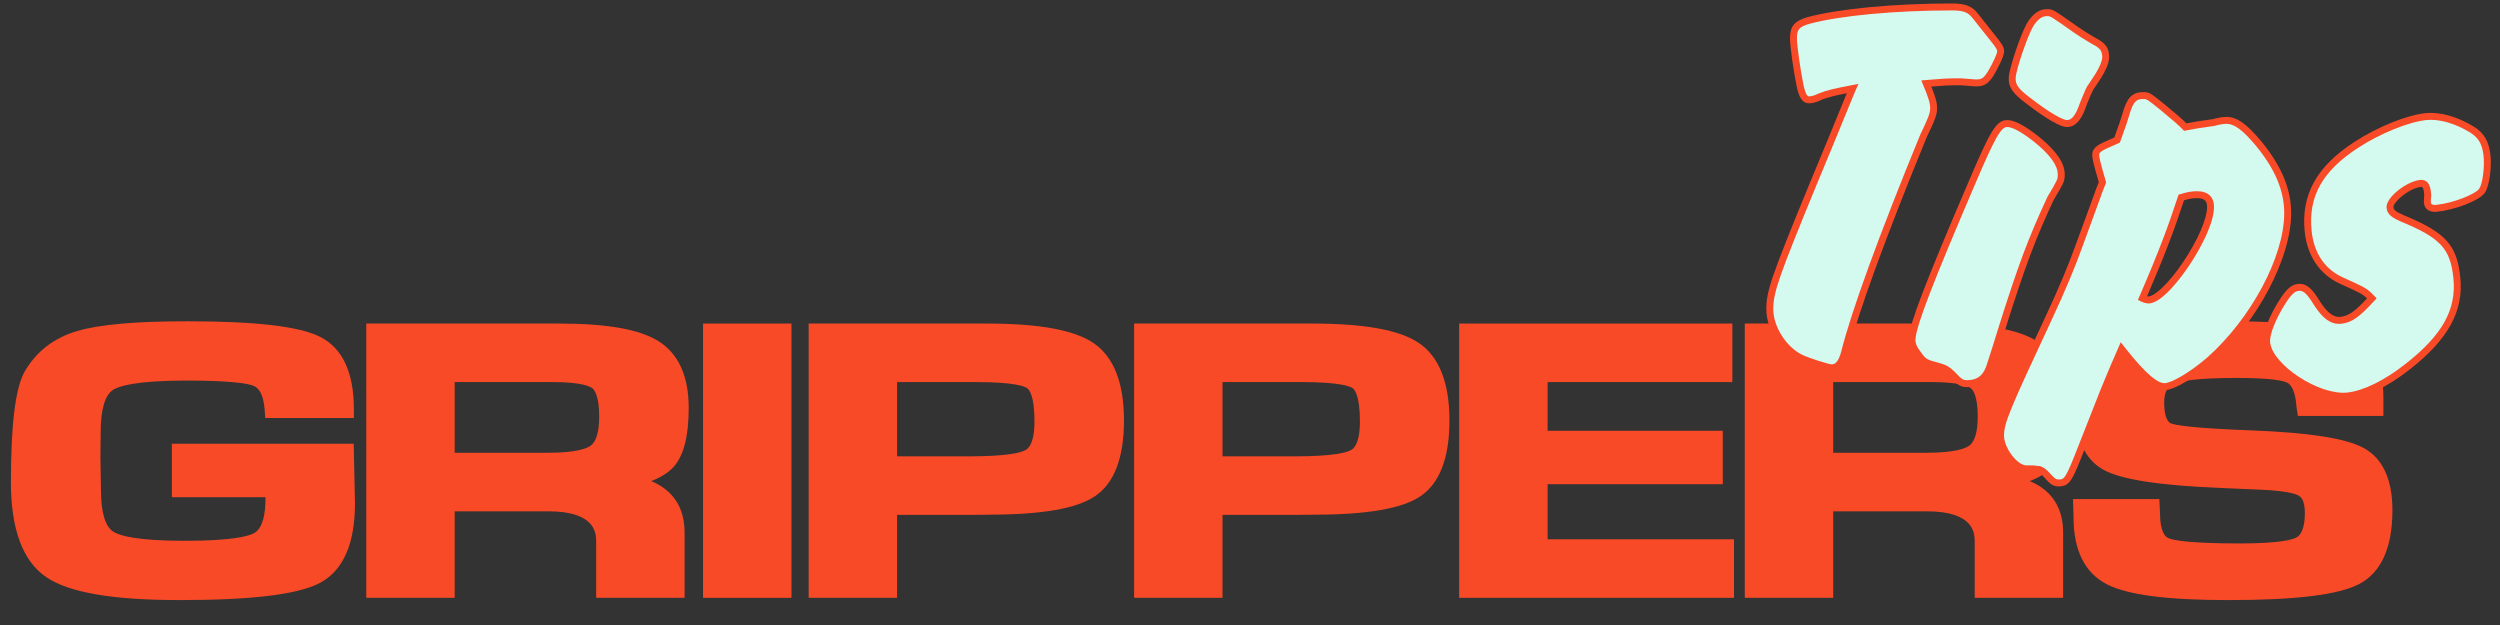 <?xml version="1.0" encoding="utf-8"?>
<!DOCTYPE svg PUBLIC "-//W3C//DTD SVG 1.1//EN" "http://www.w3.org/Graphics/SVG/1.1/DTD/svg11.dtd">
<svg version="1.1" id="Layer_1" xmlns="http://www.w3.org/2000/svg" xmlns:xlink="http://www.w3.org/1999/xlink" x="0px" y="0px" viewBox="0 0 360 90"
	 xml:space="preserve">
<rect x="0" y="0" width="360" height="90" fill="#333333" stroke="none"/>
<g>
	<path style="fill:#F94A28;" d="M24.749,63.9v7.695h13.486l-0.007,0.256c0,1.826-0.282,4.16-1.623,4.913
		c-0.739,0.415-3.021,1.112-10.005,1.112c-6.799,0-9.344-0.711-10.281-1.307c-1.165-0.741-1.781-2.794-1.781-5.958l-0.079-4.706
		l0.04-3.724c0-3.215,0.623-5.311,1.801-6.06c0.775-0.493,3.179-1.32,10.576-1.32c6.871,0,9.018,0.486,9.687,0.776
		c0.883,0.383,1.405,1.543,1.55,3.449l0.089,1.165h12.756v-1.261c0-5.297-1.639-8.806-4.873-10.431
		c-2.993-1.503-9.237-2.234-19.091-2.234c-7.496,0-12.693,0.46-15.888,1.406c-3.355,0.993-5.896,2.957-7.557,5.841
		c-1.331,2.345-1.977,7.563-1.977,15.953c0,6.751,1.71,11.339,5.083,13.637C9.92,85.328,16.2,86.41,25.851,86.41
		c10.447,0,17.053-0.805,20.197-2.462c3.362-1.772,5.068-5.624,5.068-11.476l-0.183-8.574H24.749V63.9z"/>
	<path style="fill:#F94A28;" d="M96.974,67.256c1.48-1.628,2.2-4.413,2.2-8.514c0-4.56-1.458-7.789-4.334-9.599
		c-2.727-1.716-7.408-2.55-14.31-2.55H52.743v39.494h12.73v-12.46h13.441c6.938,0,6.938,3.236,6.938,4.454v8.006h12.73v-9.413
		c0-2.69-0.956-5.802-4.814-7.397C95.175,68.736,96.237,68.065,96.974,67.256z M65.473,55.019h14.112
		c4.127,0,5.368,0.619,5.708,0.885c0.299,0.232,0.993,1.098,0.993,4.111c0,2.121-0.419,3.557-1.21,4.151
		c-0.515,0.386-2.005,1.034-6.201,1.034H65.473V55.019z"/>
	<rect x="101.24" y="46.593" style="fill:#F94A28;" width="12.73" height="39.494"/>
	<path style="fill:#F94A28;" d="M157.503,49.428c-2.777-1.908-7.826-2.835-15.436-2.835h-25.62v39.494h12.73V74.141h10.775
		l2.351-0.027c7.684,0,12.711-0.868,15.366-2.652c2.776-1.867,4.184-5.535,4.184-10.906
		C161.854,55.156,160.39,51.412,157.503,49.428z M148.965,60.692c0,2.202-0.432,3.62-1.249,4.099
		c-0.589,0.345-2.434,0.924-8.172,0.924h-10.367V55.019h11.392c5.537,0,6.993,0.619,7.361,0.886
		C148.174,56.079,148.965,56.943,148.965,60.692z"/>
	<path style="fill:#F94A28;" d="M204.37,49.428c-2.777-1.908-7.826-2.835-15.436-2.835h-25.62v39.494h12.73V74.141h10.775
		l2.351-0.027c7.684,0,12.711-0.868,15.366-2.652c2.776-1.867,4.184-5.535,4.184-10.906C208.72,55.156,207.256,51.412,204.37,49.428
		z M195.831,60.692c0,2.202-0.432,3.62-1.249,4.099c-0.589,0.345-2.434,0.924-8.172,0.924h-10.367V55.019h11.392
		c5.537,0,6.993,0.619,7.361,0.886C195.04,56.079,195.831,56.943,195.831,60.692z"/>
	<polygon style="fill:#F94A28;" points="222.855,69.726 248.081,69.726 248.081,62.031 222.855,62.031 222.855,55.019
		249.46,55.019 249.46,46.592 210.124,46.592 210.124,86.086 249.697,86.086 249.697,77.66 222.855,77.66 	"/>
	<path style="fill:#F94A28;" d="M295.482,67.256c1.48-1.628,2.201-4.413,2.201-8.514c0-4.56-1.458-7.789-4.334-9.599
		c-2.727-1.716-7.408-2.55-14.31-2.55h-27.788v39.494h12.73v-12.46h13.441c6.938,0,6.938,3.236,6.938,4.454v8.006h12.73v-9.413
		c0-2.69-0.956-5.802-4.814-7.397C293.684,68.736,294.746,68.065,295.482,67.256z M263.982,55.019h14.112
		c4.127,0,5.367,0.619,5.708,0.885c0.298,0.232,0.992,1.098,0.992,4.111c0,2.121-0.418,3.557-1.21,4.151
		c-0.515,0.386-2.005,1.034-6.201,1.034h-13.402V55.019z"/>
	<path style="fill:#F94A28;" d="M340.318,64.484c-2.547-1.368-7.812-2.188-16.099-2.506c-8.664-0.323-10.969-0.764-11.573-0.999
		c-0.878-0.341-1.009-2.04-1.009-3.023c0-1.869,0.774-2.43,1.448-2.708c0.91-0.376,3.211-0.826,8.997-0.826
		c5.098,0,6.735,0.422,7.257,0.674c0.836,0.404,1.168,1.766,1.298,2.862c0.007,0.223,0.037,0.508,0.092,0.868l0.166,1.068h12.313
		v-2.669c0-4.342-1.663-7.323-4.943-8.861c-3.01-1.41-8.535-2.097-16.892-2.097c-8.822,0-14.596,0.749-17.654,2.288
		c-3.298,1.66-4.97,4.942-4.97,9.753c0,4.704,1.415,7.856,4.207,9.37c2.56,1.388,8.078,2.235,16.864,2.589l5.641,0.244
		c3.864,0.154,5.168,0.621,5.6,0.885c0.555,0.34,0.836,1.176,0.836,2.487c0,1.31-0.212,2.983-1.221,3.518
		c-0.603,0.32-2.465,0.855-8.16,0.855c-7.418,0-9.608-0.477-10.253-0.76c-1.006-0.442-1.217-2.194-1.217-3.586l-0.101-2.047h-12.431
		l0.077,2.615c0,4.791,1.632,8.049,4.848,9.684c2.979,1.513,8.678,2.249,17.421,2.249c9.703,0,15.862-0.751,18.832-2.296
		c3.196-1.663,4.817-5.243,4.817-10.639C344.509,69.005,343.099,65.979,340.318,64.484z"/>
	<g>
		<g>
			<path style="fill:#D4F9EF;" d="M281.281,11.783c-1.054,0-1.784,0.082-3.891,0.243c0.81,1.946,1.053,2.757,1.053,3.567
				s-0.324,1.622-1.459,3.972c-5.756,14.025-9.891,25.295-11.35,31.132c-0.405,1.54-0.974,2.27-1.865,2.27
				c-0.568,0-3.567-0.973-4.54-1.459c-2.432-1.216-4.378-4.297-4.378-6.972c0-2.514,0.73-4.621,6.162-17.836
				c3.487-8.35,5.351-13.053,5.757-13.945c-2.595,0.486-3.567,0.729-4.621,1.135c-0.648,0.325-1.216,0.486-1.621,0.486
				c-0.648,0-0.973-0.568-1.297-1.946c-0.487-2.351-0.973-5.918-0.973-6.891c0-1.54,0.486-2.108,2.189-2.595
				C264.987,1.729,273.013,1,281.12,1c1.703,0,2.595,0.324,3.324,1.298c1.297,1.621,2.108,2.675,2.513,3.161
				c0.892,1.135,1.135,1.459,1.135,1.946c0,0.486-0.648,1.865-1.46,3.243c-0.648,0.973-1.053,1.297-2.108,1.297
				c-0.082,0-0.973-0.081-2.108-0.162L281.281,11.783L281.281,11.783z"/>
			<path style="fill:#F94A28;" d="M263.77,53.467c-0.729,0-3.838-1.05-4.763-1.512c-2.61-1.305-4.655-4.563-4.655-7.419
				c0-2.615,0.695-4.637,6.199-18.026c2.015-4.824,3.486-8.428,4.449-10.786c0.401-0.984,0.716-1.753,0.943-2.302
				c-1.864,0.364-2.717,0.589-3.614,0.935c-0.663,0.333-1.301,0.52-1.802,0.52c-1.14,0-1.506-1.151-1.783-2.331
				c-0.472-2.279-0.986-5.939-0.986-7.006c0-1.754,0.644-2.53,2.551-3.076c4.528-1.212,12.499-1.964,20.811-1.964
				c1.896,0,2.906,0.406,3.725,1.498c0.623,0.778,1.14,1.434,1.551,1.955c0.429,0.544,0.74,0.939,0.946,1.187
				c0.913,1.161,1.251,1.592,1.251,2.266c0,0.834-1.17,2.887-1.528,3.497c-0.715,1.075-1.245,1.543-2.538,1.543
				c-0.038,0-0.24-0.015-0.556-0.041c-0.383-0.031-0.946-0.077-1.587-0.123l-1.102,0.001c-0.808,0-1.431,0.05-2.67,0.149
				l-0.498,0.04c0.638,1.585,0.831,2.338,0.831,3.122c0,0.924-0.34,1.768-1.509,4.19c-5.864,14.291-9.888,25.322-11.315,31.035
				C265.819,51.959,265.251,53.467,263.77,53.467z M267.622,12.086l-0.397,0.876c-0.17,0.375-0.599,1.426-1.299,3.141
				c-0.964,2.358-2.437,5.966-4.451,10.79c-5.379,13.085-6.123,15.229-6.123,17.643c0,2.467,1.841,5.394,4.103,6.524
				c0.966,0.483,3.878,1.406,4.315,1.407c0.411,0,0.939-0.216,1.382-1.897c1.438-5.752,5.477-16.833,11.371-31.194
				c1.158-2.401,1.422-3.104,1.422-3.783c0-0.727-0.228-1.484-1.016-3.375l-0.266-0.638l1.864-0.146
				c1.269-0.102,1.905-0.152,2.754-0.152l1.137,0c0.681,0.047,1.247,0.093,1.633,0.125c0.261,0.021,0.434,0.036,0.483,0.037
				c0.812,0,1.08-0.171,1.683-1.074c0.943-1.606,1.375-2.706,1.375-2.966c0-0.302-0.168-0.542-1.028-1.636
				c-0.2-0.241-0.518-0.644-0.954-1.197c-0.41-0.52-0.926-1.173-1.557-1.961c-0.624-0.833-1.362-1.11-2.934-1.11
				c-8.23,0-16.103,0.739-20.544,1.928c-1.578,0.452-1.817,0.879-1.817,2.112c0,0.914,0.476,4.438,0.962,6.791
				c0.336,1.426,0.593,1.546,0.808,1.546c0.337,0,0.847-0.158,1.398-0.434c1.144-0.443,2.155-0.692,4.752-1.179L267.622,12.086z"/>
		</g>
		<g>
			<path style="fill:#D4F9EF;" d="M293.169,19.98c2.432,1.945,3.648,3.648,3.648,5.108c0,0.892,0,0.892-1.54,3.486
				c-2.676,5.757-4.135,9.567-7.134,19.133c-0.243,0.729-0.486,1.54-0.729,2.351c-0.324,1.054-0.648,2.027-0.729,2.27
				c-0.568,2.027-1.621,2.919-3.487,2.919c-0.648,0-1.054-0.243-1.945-1.216c-0.892-0.892-1.216-1.054-2.757-1.459
				c-1.297-0.324-1.621-0.568-2.513-1.864c-0.486-0.648-0.729-1.379-0.648-1.946c0.163-2.027,2.27-7.62,8.594-22.376
				c3.081-7.215,3.892-8.594,5.108-8.594C289.926,17.79,291.304,18.52,293.169,19.98z M299.006,4.333
				c0.973,0.648,1.621,1.054,1.784,1.135c0.405,0.243,0.648,0.405,0.973,0.568c1.054,0.568,1.46,1.135,1.46,2.189
				c0,0.649-0.405,1.622-1.054,2.675c-0.648,0.973-1.054,1.622-1.135,1.703c-0.243,0.406-0.568,1.216-0.973,2.189
				c-0.73,2.189-1.46,2.999-2.432,2.999c-0.811,0-3-1.297-5.594-3.324c-1.865-1.378-2.351-2.189-2.27-3.324
				c0.082-1.297,1.703-6.081,2.595-7.621c0.73-1.135,1.46-1.702,2.432-1.702C295.439,1.82,295.439,1.82,299.006,4.333z"/>
			<path style="fill:#F94A28;" d="M283.197,55.747c-0.898,0-1.44-0.425-2.313-1.378c-0.802-0.8-1.038-0.925-2.516-1.314
				c-1.414-0.353-1.833-0.662-2.798-2.064c-0.553-0.737-0.831-1.603-0.731-2.3c0.17-2.139,2.429-8.036,8.628-22.502
				c3.08-7.211,3.963-8.897,5.568-8.897c1.015,0,2.468,0.751,4.442,2.296c2.585,2.067,3.84,3.866,3.84,5.501
				c0,1.029-0.061,1.131-1.61,3.742c-2.54,5.47-3.999,9.18-7.087,19.027c-0.235,0.708-0.469,1.484-0.703,2.263
				c-0.349,1.139-0.674,2.111-0.758,2.362C286.538,54.703,285.277,55.747,283.197,55.747z M289.035,18.291
				c-0.901,0-1.771,1.549-4.648,8.29c-6.074,14.174-8.393,20.196-8.555,22.22c-0.065,0.464,0.147,1.068,0.551,1.606
				c0.837,1.216,1.064,1.387,2.233,1.679c1.65,0.435,2.041,0.643,2.989,1.591c0.89,0.97,1.167,1.07,1.592,1.07
				c1.627,0,2.497-0.74,3.005-2.554c0.092-0.276,0.413-1.239,0.733-2.281c0.261-0.869,0.497-1.653,0.732-2.362
				c2.903-9.257,4.375-13.203,7.156-19.187c1.493-2.521,1.493-2.521,1.493-3.275c0-1.293-1.164-2.88-3.461-4.717
				C290.66,18.652,289.565,18.291,289.035,18.291z M297.628,18.291c-1.403,0-4.873-2.625-5.902-3.43
				c-1.936-1.43-2.559-2.379-2.461-3.753c0.087-1.388,1.729-6.225,2.661-7.836c0.871-1.356,1.751-1.952,2.865-1.952
				c0.807,0,0.807,0,4.503,2.605c0.978,0.652,1.596,1.035,1.719,1.096l0.334,0.201c0.232,0.142,0.416,0.255,0.64,0.367
				c1.253,0.675,1.735,1.412,1.735,2.636c0,0.913-0.613,2.101-1.128,2.938c-0.268,0.401-0.486,0.736-0.661,1.004
				c-0.295,0.452-0.414,0.631-0.491,0.728c-0.188,0.325-0.447,0.951-0.746,1.671l-0.174,0.418
				C299.983,16.602,299.208,18.291,297.628,18.291z M294.791,2.319c-0.746,0-1.349,0.44-2.012,1.473
				c-0.832,1.438-2.439,6.143-2.517,7.382c-0.062,0.878,0.23,1.533,2.067,2.891c3.033,2.369,4.828,3.226,5.298,3.226
				c0.53,0,1.177-0.316,1.957-2.657l0.187-0.451c0.339-0.816,0.605-1.46,0.833-1.838l0.075-0.096
				c0.042-0.054,0.189-0.284,0.416-0.629c0.176-0.271,0.396-0.608,0.656-0.997c0.612-0.996,0.97-1.876,0.97-2.398
				c0-0.846-0.279-1.255-1.196-1.749c-0.236-0.118-0.44-0.242-0.7-0.401l-0.293-0.178c-0.178-0.087-0.916-0.555-1.804-1.147
				C295.281,2.32,295.271,2.32,294.791,2.319z"/>
		</g>
		<g>
			<path style="fill:#D4F9EF;" d="M304.861,20.169c0.974-2.676,1.054-3,1.297-3.81c0.568-1.946,1.135-2.594,2.432-2.594
				c0.729,0,0.729,0,2.757,1.622c2.432,2.027,2.432,2.027,3.324,2.918c0.81-0.162,1.46-0.243,1.784-0.324
				c1.054-0.162,2.189-0.324,2.27-0.324c0.81-0.243,1.54-0.324,1.865-0.324c1.378,0,2.675,0.973,4.702,3.406
				c2.837,3.486,4.134,6.648,4.134,9.972c0,6.404-4.864,15.485-11.268,21.16c-2.432,2.108-5.27,3.811-6.486,3.811
				c-1.297,0-3.161-1.621-6.161-5.432c-1.135,2.595-1.135,2.595-2.513,5.918l-1.865,4.702l-1.297,3.324
				c-1.946,5.026-2.189,5.351-3.405,5.351c-0.568,0-0.892-0.243-1.54-0.974c-0.486-0.567-0.892-0.892-1.297-0.973
				c-0.082,0-0.324,0-0.811-0.081h-0.973c-1.621,0-3.729-2.757-3.729-4.783c0-1.946,0.729-3.648,6.972-17.025
				c1.703-3.648,3.161-7.054,4.297-10.215l2.757-7.54c0-0.081,0.405-1.054,0.648-1.702c-0.811-2.757-0.973-3.486-0.973-3.973
				c0-0.567,0.486-0.973,1.621-1.459L304.861,20.169z M308.509,42.95c0.324,0.162,0.648,0.243,0.811,0.243
				c2.513,0.162,8.999-9.404,8.999-13.377c0-1.216-0.648-1.784-1.945-1.784c-0.648,0-1.216,0.081-2.27,0.406
				C312.643,32.897,311.346,36.384,308.509,42.95z"/>
			<path style="fill:#F94A28;" d="M296.43,70.043c-0.77,0-1.213-0.352-1.914-1.142c-0.426-0.498-0.759-0.762-1.021-0.814
				c0.009,0.009-0.266,0.01-0.795-0.078l-0.891,0.007c-2.002,0-4.229-3.149-4.229-5.283c0-2.074,0.793-3.896,7.02-17.236
				c1.829-3.921,3.229-7.249,4.278-10.172l2.743-7.501c0.029-0.123,0.112-0.338,0.343-0.92c0.088-0.222,0.181-0.458,0.263-0.672
				c-0.801-2.732-0.945-3.419-0.945-3.953c0-0.909,0.77-1.424,1.924-1.918l1.259-0.56c0.817-2.251,0.96-2.727,1.154-3.376
				l0.062-0.208c0.544-1.867,1.195-2.95,2.911-2.95c0.905,0,0.986,0.065,3.068,1.731c2.275,1.896,2.444,2.037,3.178,2.768
				c0.304-0.057,0.58-0.103,0.82-0.143c0.289-0.048,0.521-0.086,0.675-0.125c0.062-0.012,1.827-0.282,2.294-0.332
				c0.779-0.229,1.545-0.332,1.964-0.332c1.529,0,2.908,0.972,5.085,3.585c2.901,3.564,4.251,6.833,4.251,10.292
				c0,6.499-4.917,15.756-11.437,21.534c-2.26,1.958-5.324,3.937-6.817,3.937c-1.427,0-3.198-1.451-6.036-4.972
				c-0.817,1.87-0.95,2.191-2.177,5.149l-3.158,8.016C298.418,69.236,298.06,70.043,296.43,70.043z M302.604,28.016l-0.03,0.109
				l-2.757,7.54c-1.06,2.95-2.47,6.305-4.312,10.254c-6.056,12.975-6.926,14.961-6.926,16.813c0,1.761,1.901,4.283,3.229,4.283
				h0.973c0.528,0.081,0.741,0.081,0.812,0.081c0.603,0.111,1.089,0.462,1.677,1.147c0.645,0.726,0.84,0.799,1.16,0.799
				c0.84,0,0.99,0,2.939-5.032l3.163-8.03c1.383-3.336,1.383-3.336,2.52-5.934l0.334-0.765l0.517,0.656
				c1.771,2.25,4.297,5.241,5.77,5.241c0.914,0,3.528-1.41,6.158-3.688c6.323-5.604,11.096-14.54,11.096-20.782
				c0-3.216-1.278-6.285-4.022-9.657c-1.931-2.316-3.141-3.221-4.313-3.221c-0.246,0-0.922,0.063-1.722,0.303l-0.144,0.021
				c-0.09,0.008-1.072,0.146-2.194,0.318c-0.126,0.034-0.385,0.078-0.709,0.132c-0.298,0.05-0.655,0.109-1.053,0.188l-0.262,0.053
				l-0.189-0.189c-0.876-0.875-0.876-0.875-3.291-2.888c-1.882-1.506-1.882-1.506-2.436-1.506c-0.917,0-1.392,0.311-1.952,2.234
				l-0.063,0.21c-0.205,0.685-0.353,1.18-1.245,3.631l-0.072,0.2l-1.653,0.735c-1.175,0.503-1.324,0.799-1.324,1.002
				c0,0.402,0.143,1.078,0.952,3.832l0.047,0.16l-0.059,0.157c-0.096,0.255-0.217,0.561-0.328,0.844
				C302.765,27.594,302.647,27.885,302.604,28.016z M309.385,43.696L309.385,43.696c-0.331-0.002-0.737-0.118-1.099-0.297
				l-0.425-0.211l0.188-0.435c2.933-6.787,4.18-10.198,5.578-14.469l0.081-0.246l0.247-0.077c1.024-0.315,1.657-0.427,2.417-0.427
				c1.577,0,2.446,0.811,2.446,2.283c0,2.279-1.856,5.857-3.593,8.446C314.371,39.537,311.422,43.696,309.385,43.696z
				 M309.175,42.669c0.075,0.019,0.128,0.023,0.147,0.025c0.891,0,2.876-1.714,5.073-4.989c2.08-3.099,3.424-6.195,3.424-7.888
				c0-0.77-0.246-1.283-1.446-1.283c-0.523,0-0.993,0.051-1.876,0.309C313.154,32.927,311.921,36.292,309.175,42.669z"/>
		</g>
		<g>
			<path style="fill:#D4F9EF;" d="M337.029,40.34c-2.661-1.269-4.303-3.704-4.651-7.01c-0.543-5.16,1.655-9.06,6.921-12.467
				c3.28-2.139,7.426-3.798,10.006-4.07c2.016-0.212,4.456,0.509,6.721,1.902c1.311,0.84,1.914,1.918,2.101,3.692
				c0.178,1.693-0.132,4.171-0.691,5.045c-0.632,0.964-3.997,2.296-6.578,2.568c-0.725,0.076-1.243-0.195-1.303-0.76
				c-0.009-0.08-0.034-0.323,0.004-0.734c0.055-0.25,0.03-0.493-0.004-0.815c-0.094-0.887-0.386-1.345-1.031-1.278
				c-1.773,0.187-4.481,2.347-4.362,3.476c0.068,0.645,0.513,1.006,1.71,1.532c5.966,2.47,7.443,4.108,7.91,8.542
				c0.492,4.676-1.625,8.568-7.048,12.806c-3.086,2.444-6.263,4.002-8.682,4.257c-4.354,0.458-11.275-4.112-11.648-7.66
				c-0.136-1.29,0.9-3.845,2.517-6.298c0.849-1.23,1.379-1.612,2.024-1.681c0.968-0.102,1.6,0.484,2.682,2.245
				c1.171,1.833,2.232,2.618,3.441,2.491c1.371-0.145,2.432-0.909,4.477-3.161C340.538,41.928,340.538,41.928,337.029,40.34z"/>
			<path style="fill:#F94A28;" d="M337.423,57.557c-4.683,0-11.141-4.563-11.517-8.139c-0.149-1.406,0.87-4.007,2.597-6.625
				c0.896-1.3,1.542-1.813,2.388-1.902c1.301-0.13,2.095,0.745,3.16,2.48c0.987,1.543,1.868,2.266,2.767,2.266l0,0
				c0.065,0,0.131-0.003,0.197-0.01c1.149-0.122,2.079-0.753,3.84-2.652c-0.668-0.657-1.058-0.833-4.031-2.179
				c-2.829-1.349-4.581-3.98-4.942-7.413c-0.559-5.311,1.712-9.423,7.146-12.94c3.306-2.155,7.511-3.861,10.225-4.147
				c2.104-0.223,4.641,0.5,7.036,1.973c1.437,0.92,2.133,2.134,2.337,4.065c0.178,1.691-0.113,4.346-0.769,5.368
				c-0.807,1.23-4.458,2.533-6.945,2.794c-1.034,0.116-1.766-0.386-1.853-1.205c-0.026-0.241-0.025-0.522,0.003-0.832
				c0.048-0.234,0.027-0.426-0.003-0.716c-0.089-0.836-0.316-0.836-0.414-0.836c-1.729,0.178-4.061,2.209-3.985,2.93
				c0.033,0.31,0.153,0.572,1.414,1.126c6.103,2.526,7.715,4.283,8.206,8.948c0.511,4.854-1.721,8.941-7.237,13.253
				c-3.162,2.505-6.421,4.095-8.938,4.359C337.883,57.546,337.655,57.557,337.423,57.557z M331.148,41.877
				c-0.05,0-0.101,0.003-0.152,0.008c-0.435,0.046-0.864,0.307-1.665,1.467c-1.551,2.354-2.553,4.808-2.431,5.961
				c0.335,3.192,7.012,7.637,11.099,7.215c2.334-0.246,5.404-1.759,8.425-4.151c5.287-4.133,7.338-7.83,6.861-12.362
				c-0.446-4.238-1.867-5.758-7.604-8.133c-1.234-0.542-1.917-1.011-2.016-1.94c-0.157-1.503,2.889-3.824,4.807-4.025
				c0.96-0.104,1.451,0.496,1.581,1.722c0.037,0.346,0.068,0.645-0.005,0.976c-0.013,0.181-0.015,0.395,0.005,0.571
				c0.026,0.254,0.306,0.366,0.753,0.318c2.539-0.267,5.703-1.568,6.212-2.345c0.479-0.748,0.784-3.087,0.613-4.719
				c-0.174-1.639-0.699-2.57-1.874-3.324c-2.197-1.351-4.511-2.024-6.399-1.825c-2.532,0.267-6.647,1.946-9.785,3.992
				c-5.154,3.335-7.219,7.035-6.697,11.997c0.328,3.119,1.839,5.404,4.369,6.611c3.519,1.592,3.586,1.623,4.658,2.725l0.327,0.337
				l-0.315,0.348c-2.167,2.388-3.287,3.164-4.794,3.323c-0.102,0.011-0.202,0.016-0.303,0.016l0,0c-1.29,0-2.404-0.843-3.613-2.735
				C332.157,42.199,331.675,41.877,331.148,41.877z"/>
		</g>
	</g>
</g>
</svg>
